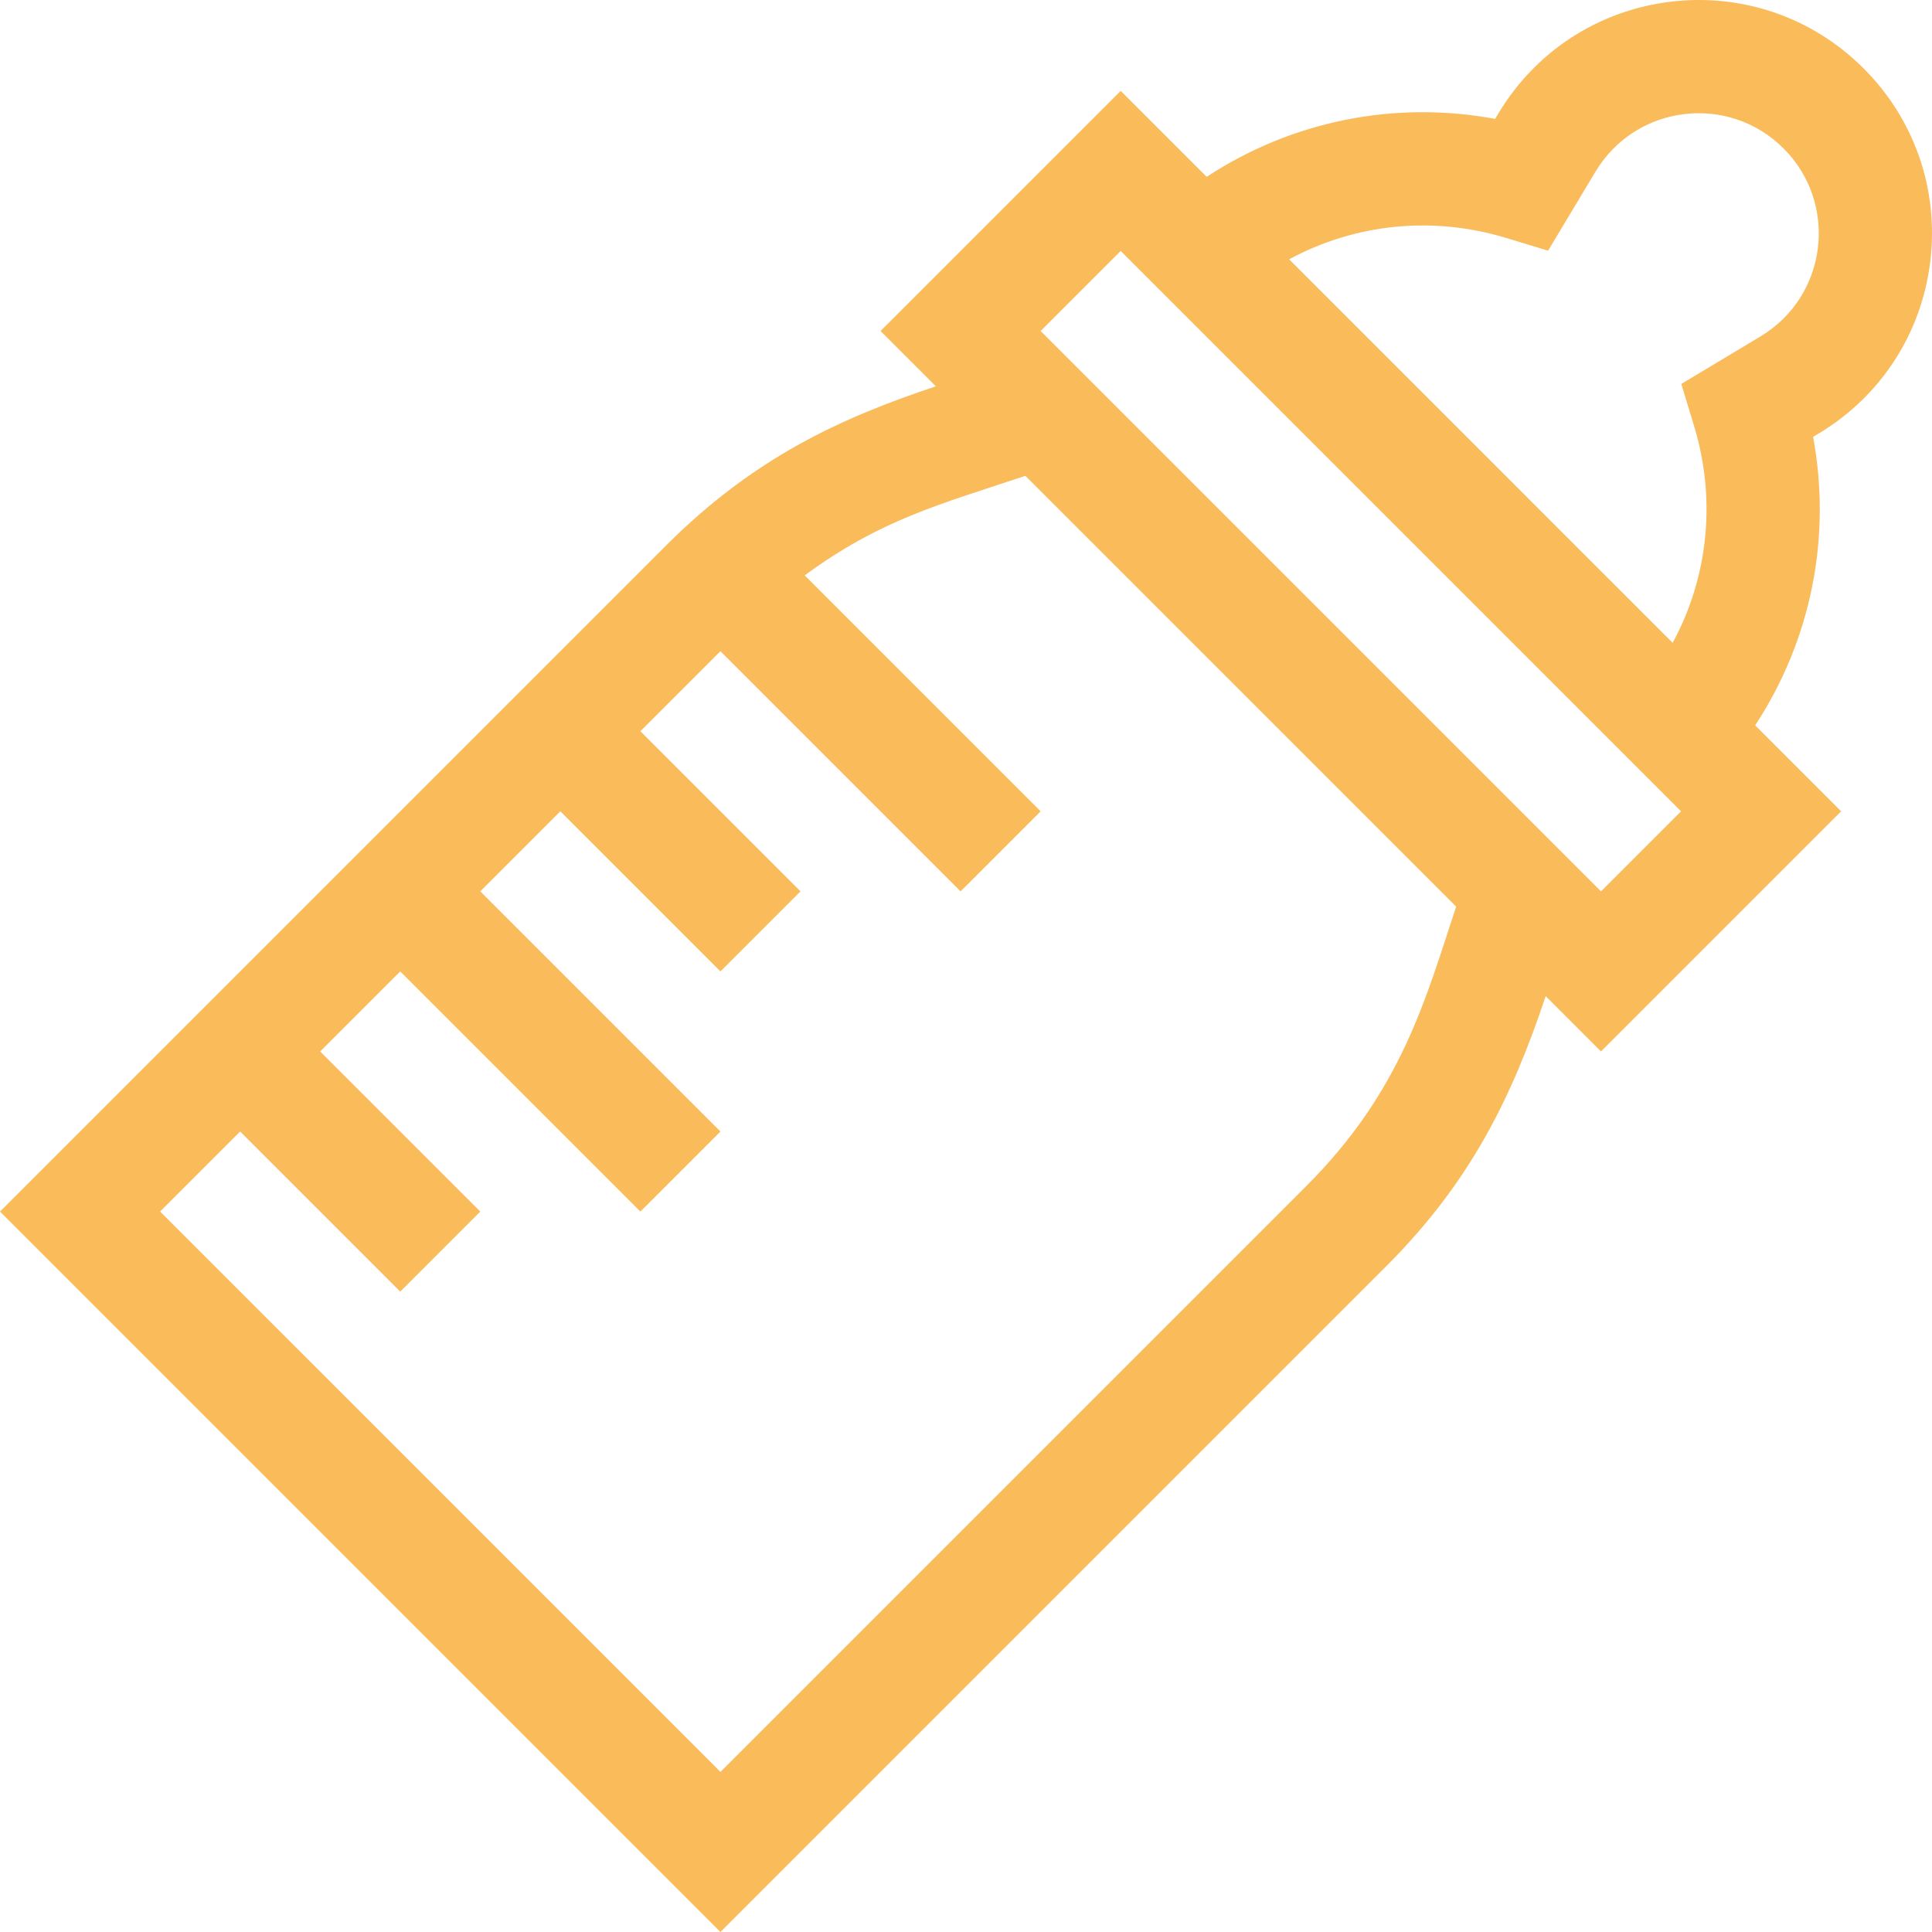 <?xml version="1.0" encoding="iso-8859-1"?>
<!-- Generator: Adobe Illustrator 19.0.0, SVG Export Plug-In . SVG Version: 6.00 Build 0)  -->
<svg xmlns="http://www.w3.org/2000/svg" xmlns:xlink="http://www.w3.org/1999/xlink" version="1.1" id="Layer_1" x="0px" y="0px" viewBox="0 0 511.983 511.983" style="enable-background:new 0 0 511.983 511.983;" xml:space="preserve" width="20" height="20" fill="#fabb5b">
<path id="_x3C_Group_x3E_" d="M493.858,18.125C480.297,4.564,461.601-1.871,442.569,0.474  c-19.034,2.343-35.609,13.119-45.476,29.563l-0.884,1.473c-26.653-4.948-53.888,0.545-76.442,15.352l-22.782-22.783l-63.64,63.64  l14.658,14.658c-25.108,8.369-48.112,18.795-71.517,42.201L0.001,321.064l190.918,190.919l176.486-176.486  c22.038-22.038,33.124-44.288,42.201-71.517l14.658,14.658l63.639-63.64l-22.782-22.782c14.807-22.556,20.302-49.791,15.351-76.443  l1.474-0.884c16.444-9.867,27.221-26.442,29.563-45.477C513.852,50.379,507.419,31.685,493.858,18.125z M346.192,314.283  L190.919,469.556L42.426,321.064l21.213-21.213l42.427,42.426l21.213-21.213l-42.427-42.426l21.214-21.214l63.64,63.64  l21.213-21.213l-63.64-63.64l21.214-21.213l42.426,42.426l21.213-21.213l-42.426-42.426l21.213-21.213l63.639,63.639l21.213-21.213  l-62.524-62.524c20.118-14.757,35.53-18.731,58.474-26.38l114.168,114.168C377.869,264.321,371.659,288.817,346.192,314.283z   M424.264,236.211L275.771,87.719l21.214-21.213l148.492,148.492L424.264,236.211z M466.51,89.165l-20.959,12.577l3.397,11.197  c5.917,19.503,3.725,40.033-5.687,57.418L341.626,68.72c17.385-9.412,37.914-11.605,57.419-5.686l11.197,3.398l12.576-20.961  c10.656-17.759,35.161-20.8,49.827-6.133C487.294,53.988,484.29,78.498,466.51,89.165z"/>















</svg>
